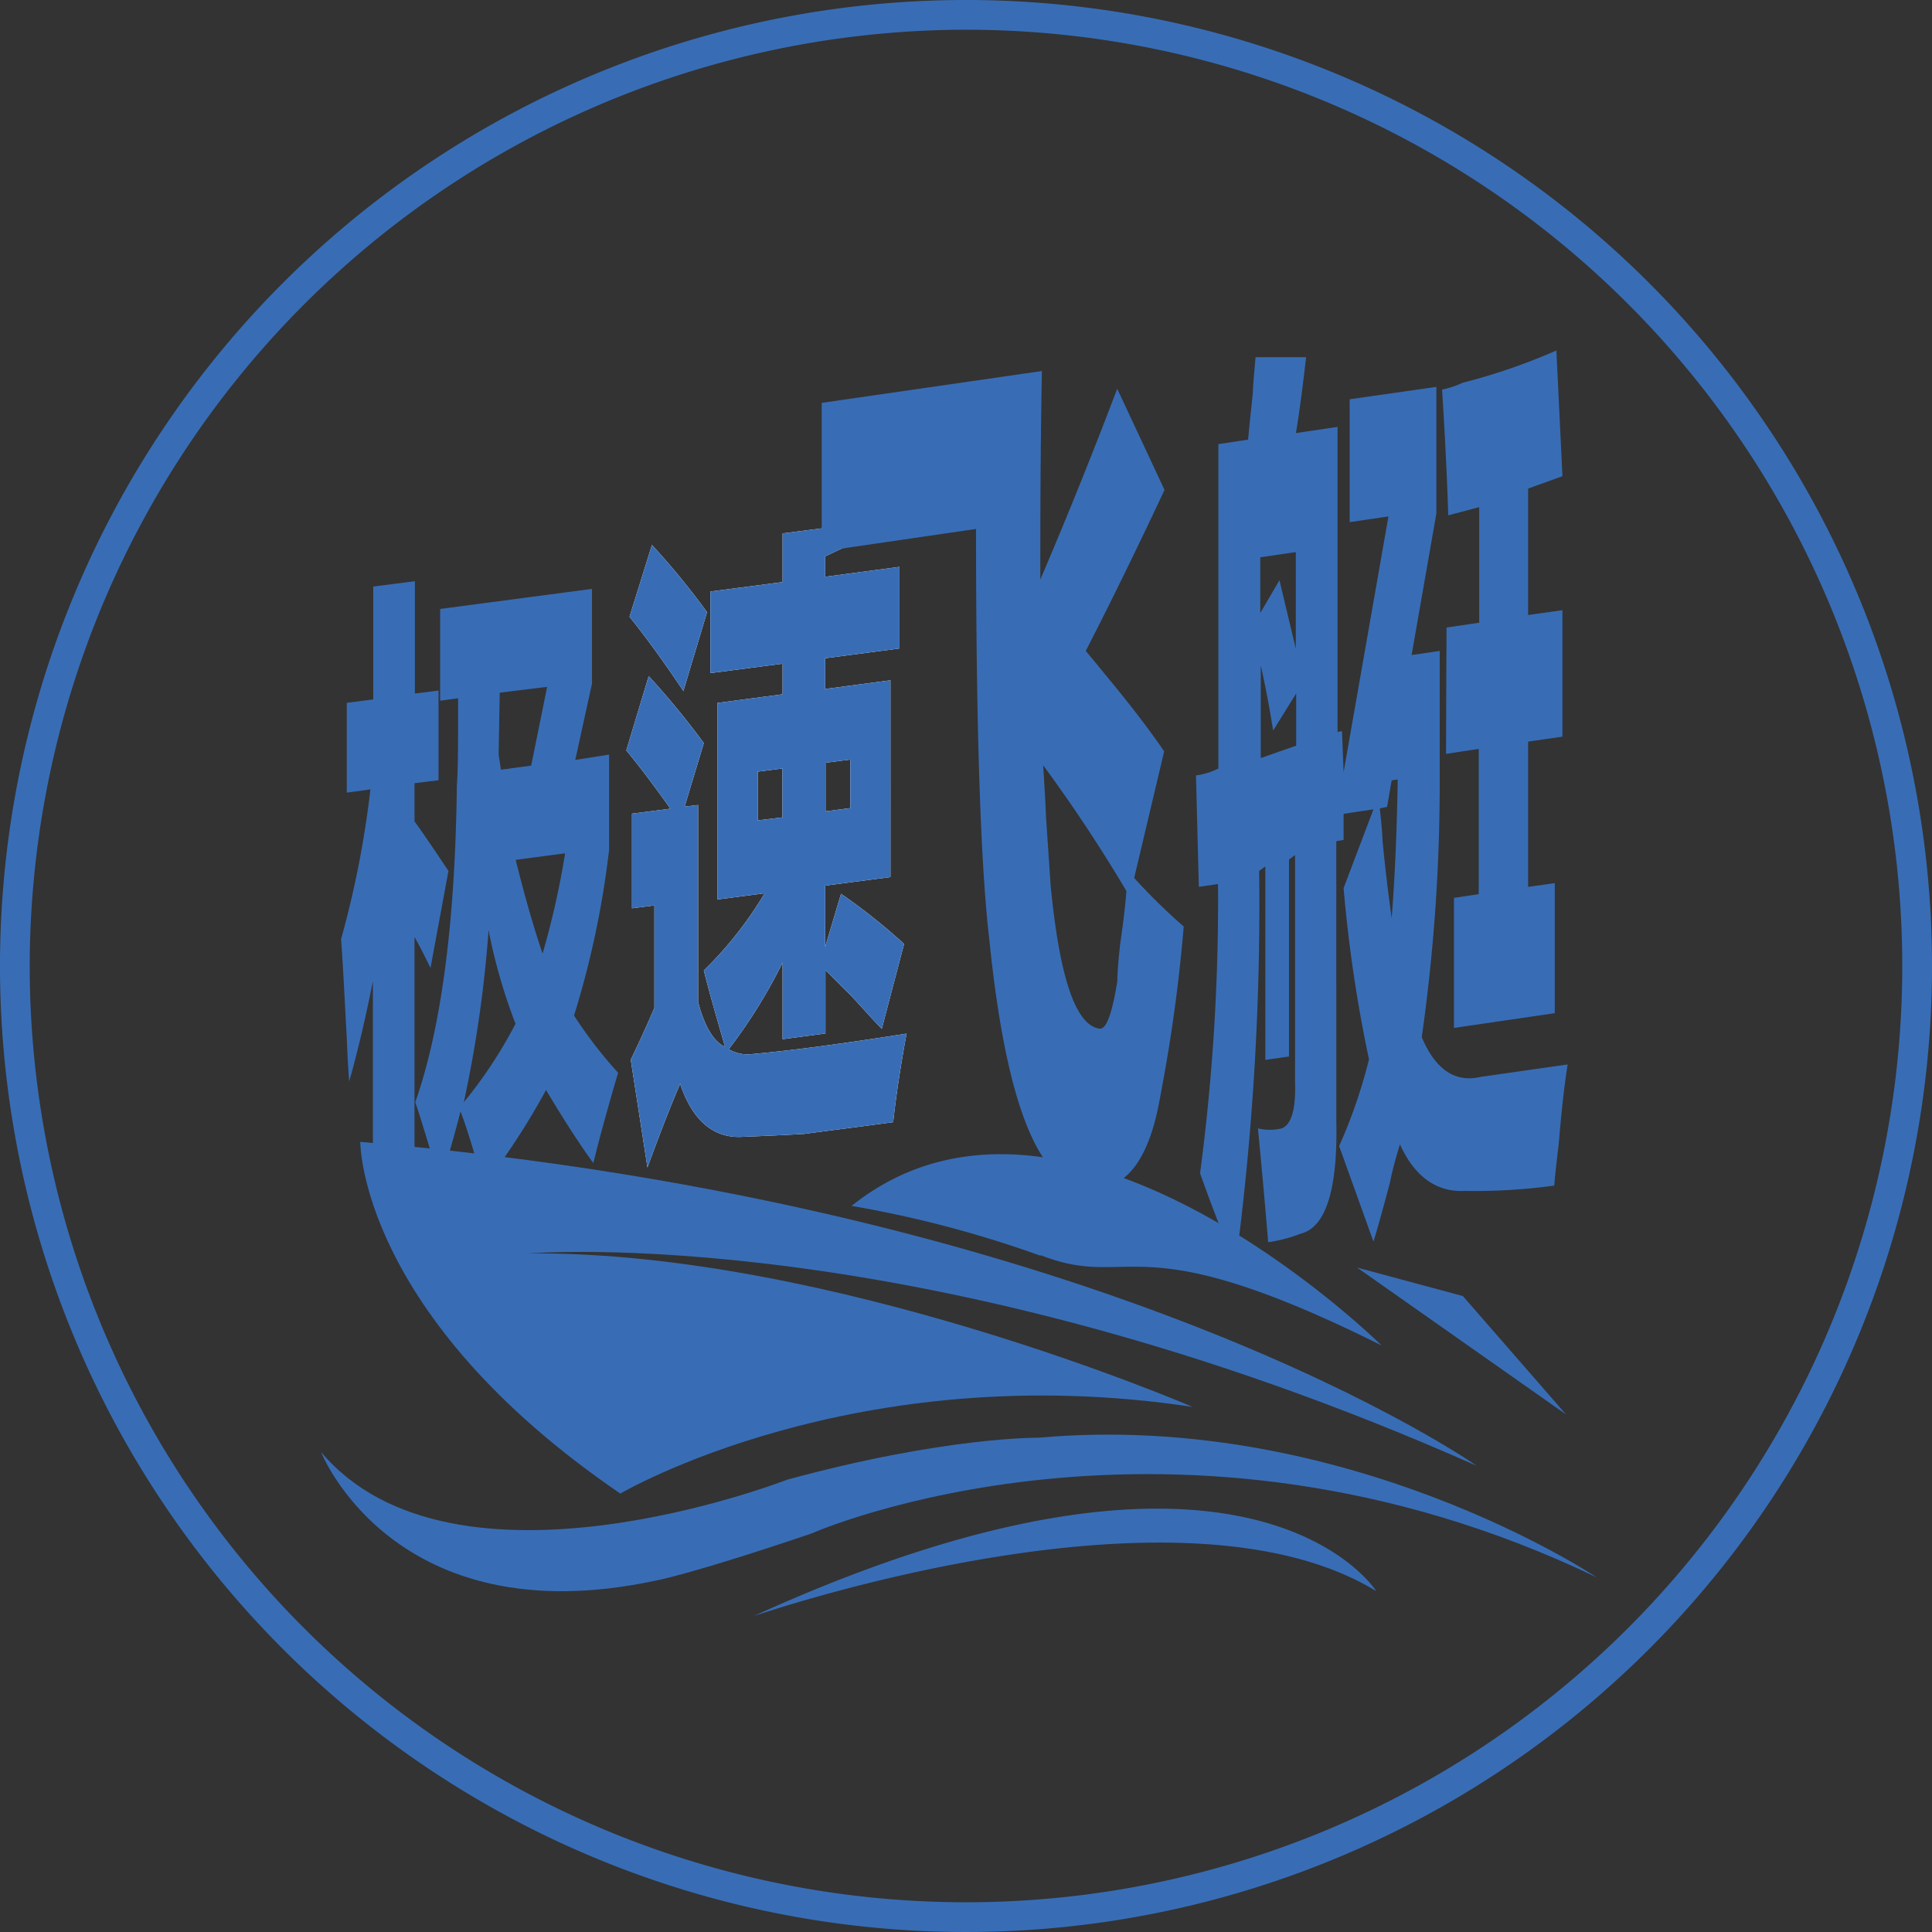 <svg id="Layer_1" data-name="Layer 1" xmlns="http://www.w3.org/2000/svg" viewBox="0 0 156 156"><rect x="0" y="0" width="156" height="156" fill="#333333" stroke="none"/><defs><style>.cls-2{clip-path:url(#clip-path)}.cls-3{fill:#386db6}.cls-4{fill:#fff}</style><clipPath id="clip-path"><path fill="none" d="M0 0h156v156H0z"/></clipPath></defs><g class="cls-2"><g class="cls-2"><path class="cls-3" d="M78 2.4A75.6 75.6 0 1 1 2.4 78 75.68 75.68 0 0 1 78 2.4M78 0a78 78 0 1 0 78 78A78 78 0 0 0 78 0"/></g></g><path class="cls-4" d="M57.09 49.43A60.46 60.46 0 0 0 52.64 44l-1.81 5.8q2.09 2.61 4.35 6z"/><path class="cls-4" d="M58.84 84.72a41.41 41.41 0 0 0 4.35-7v6.19l3.46-.46v-5.12l2.17 2.17c1 1.09 1.81 2 2.38 2.57l1.8-6.85c-.23-.23-.6-.53-1-.89a48.56 48.56 0 0 0-4.09-3.16l-1.28 4.28v-4.94l5.27-.69V54.93l-5.27.7v-2.48l6-.79v-6.59l-6 .8v-1.65l6.75-3.17-10.19 1.32V47l-5.83.76v6.59l5.83-.76v2.47l-5.27.7v15.87l3.82-.5a30.44 30.44 0 0 1-4.91 6.23c.23.92.59 2.27 1.09 4 .29 1.05.52 1.78.62 2.17-.92-.43-1.65-1.64-2.17-3.62V65l-1.09.13L56.83 60a63.92 63.92 0 0 0-4.45-5.41l-1.81 6c1.22 1.48 2.4 3.07 3.56 4.71l-3.1.4v7.64l1.81-.23v8.27c-.43 1-1.05 2.41-1.91 4.19l1.35 8.7c1.09-3 2-5.28 2.64-6.76 1 3 2.73 4.45 5.11 4.28 1.51-.06 3.16-.13 4.9-.23 1.39-.19 3.79-.49 7.19-.95.23-2.11.59-4.48 1.08-7.15-5 .79-9.12 1.35-12.45 1.65a3 3 0 0 1-1.91-.39zm9.82-23.39v3.92l-2 .26v-3.92zm-7.48 4.91v-3.93l2-.26V66z"/><path class="cls-3" d="M84 46.8c0-4.42 0-10 .13-16.84l-17.78 2.57v12l12.46-1.82q0 24.07 1.08 33.22c1.45 14.23 4.42 20.89 9 20q3.6-.54 4.78-7.32a129.44 129.44 0 0 0 1.91-13.8 47.87 47.87 0 0 1-4-3.92L94 60.67c-1.12-1.65-2.7-3.73-4.78-6.23-.72-.89-1.25-1.52-1.55-1.88q3-5.84 6.36-13l-3.82-8.17C88 37.21 85.92 42.31 84 46.8zm4.91 36.27c-2-.1-3.36-4-4.09-11.73-.07-1.18-.2-3-.36-5.37-.07-1.78-.17-3.19-.23-4.18q3.6 4.89 6.72 10.15c-.07 1-.23 2.43-.5 4.28-.16 1.42-.23 2.44-.23 3-.39 2.47-.85 3.76-1.31 3.82zm19.58-20.72l-.13-3.3c-.06 0-.2 0-.36.07V34.47l-3.36.5c.33-2 .59-4.09.82-6.13h-4.08c-.07.82-.17 1.81-.23 3-.17 1.61-.3 2.83-.37 3.66l-2.4.36v26.19a5.46 5.46 0 0 1-1.81.56l.23 9 1.55-.23a168 168 0 0 1-1.45 23.36c.95 2.67 1.91 5.14 2.86 7.41a220.14 220.14 0 0 0 1.91-31.83l.5-.36v15.62l1.91-.27V69.4l.49-.36v18.32c.07 2.2-.29 3.46-1.08 3.75a4 4 0 0 1-1.92 0c.33 3.36.6 6.42.83 9.19a11.63 11.63 0 0 0 2.63-.69c2-.49 3-3.52 2.87-9.13V67.92l.59-.1v-2.11l2.41-.36-2.41 6.36a112.71 112.71 0 0 0 2.05 13.83 42.15 42.15 0 0 1-2.41 7l2.77 7.71c.33-1.06.76-2.61 1.32-4.72a31 31 0 0 1 .82-3.13c1.19 2.64 3 3.89 5.27 3.76a46.94 46.94 0 0 0 7.19-.43c.06-.82.19-1.94.36-3.36.23-2.83.49-5 .72-6.42l-7 1c-2.07.49-3.66-.56-4.78-3.2a145.93 145.93 0 0 0 1.45-21V52.56l-2.27.33 2-11.43V31.24l-7 1v9.92l3.13-.46zm8.27-1.48l2.64-.4V72.2l-2 .3V83l8.14-1.19v-10.5l-2.15.3V59.88l2.77-.4V49.27l-2.77.39V39.45l2.77-1-.49-10.15a48.38 48.38 0 0 1-7.55 2.6 8.08 8.08 0 0 1-1.68.56c.23 3.56.4 7 .5 10.15l2.5-.66v9.33l-2.64.39zm-15-11.37V45l2.87-.42v7.8l-1.32-5.53zm2.9 6.49v4.22l-2.86 1v-7.49c.39 1.74.72 3.49 1 5.27zm7.34 9.16l.37-2.14.49-.07c-.07 4.22-.23 7.94-.49 11.2-.33-2.37-.56-4.41-.73-6.19-.06-1.19-.16-2.08-.23-2.67z"/><path class="cls-3" d="M111.56 108.64S86.12 83.5 68.76 97.37a90.15 90.15 0 0 1 15.19 4h.13c7.38 2.86 7.41-2.74 27.48 7.27zm-.43 19.84s-10.18-16.25-50.25 2c0 .04 34.12-11.89 50.25-2z"/><path class="cls-3" d="M128.92 127.36s-20.16-13.51-45.07-11.27c0 0-7.48-.1-20.3 3.39 0 0-26.89 10.51-37.63-2.24 0 0 5.87 14.93 27.05 10.38 0 0 2.8-.49 12.62-3.82 0-.03 29.23-12.8 63.33 3.56z"/><path class="cls-3" d="M119.24 118.36s-29.76-21-90.15-26.16c0 0-.1 14 21 28.4 0 0 18.85-11.13 46.2-7 0 0-29.23-12.62-53.65-12.39-.01.02 31.75-2.78 76.6 17.15zm-9.66-16.01l16.87 11.86-8.33-9.56z"/><path class="cls-3" d="M46.45 61.36l1.35-6.16v-7.65l-12.26 1.62v7.41l1.45-.2c0 3.43 0 5.8-.1 7C36.76 74.44 35.64 83 33.53 89c.23.66.56 1.71 1 3.16s.83 2.7 1 3.39c.66-2.14 1.22-4.08 1.65-5.8.23.53.69 1.92 1.35 4.16.23.79.43 1.38.56 1.78a56.9 56.9 0 0 0 5-7.68c1.51 2.54 2.8 4.51 3.82 5.9.59-2.41 1.28-4.85 2-7.29A35.48 35.48 0 0 1 46.35 82a73.61 73.61 0 0 0 2.83-13.37v-7.7zm-16.34-4.88l-2.11.27V64l1.91-.26a78.61 78.61 0 0 1-2.37 12.09c.13 1.65.26 4.28.46 8 .07 1.65.13 2.8.2 3.49.72-2.57 1.35-5.27 1.91-8.11v17.73l3.36-.42V75.66c.43.76.86 1.61 1.29 2.5l1.45-7.84c-.93-1.38-1.82-2.73-2.74-4v-3.08l1.94-.24v-7.24L33.5 56v-9.07l-3.36.43v9.12zm11.53 26.16A36.52 36.52 0 0 1 37.45 89a99.11 99.11 0 0 0 2-13.9 44.45 44.45 0 0 0 2.18 7.57zm2.54-27.18l-1.29 6.36-2.44.33-.19-1.22.09-5zm1.45 13.44a67 67 0 0 1-1.82 8.1c-.81-2.4-1.51-4.9-2.17-7.57zm11.46-19.47A60.46 60.46 0 0 0 52.64 44l-1.81 5.8q2.09 2.61 4.35 6z"/><path class="cls-3" d="M58.84 84.72a41.41 41.41 0 0 0 4.35-7v6.19l3.46-.46v-5.12l2.17 2.17c1 1.09 1.81 2 2.38 2.57l1.8-6.85c-.23-.23-.6-.53-1-.89a48.56 48.56 0 0 0-4.09-3.16l-1.28 4.28v-4.94l5.27-.69V54.93l-5.27.7v-2.48l6-.79v-6.59l-6 .8v-1.65l6.75-3.17-10.19 1.32V47l-5.83.76v6.59l5.83-.76v2.47l-5.27.7v15.87l3.82-.5a30.44 30.44 0 0 1-4.91 6.23c.23.92.59 2.27 1.09 4 .29 1.05.52 1.78.62 2.17-.92-.43-1.65-1.64-2.17-3.62V65l-1.09.13L56.83 60a63.92 63.92 0 0 0-4.45-5.41l-1.81 6c1.22 1.48 2.4 3.07 3.56 4.71l-3.1.4v7.64l1.81-.23v8.27c-.43 1-1.05 2.41-1.91 4.19l1.35 8.7c1.09-3 2-5.28 2.64-6.76 1 3 2.73 4.45 5.11 4.28 1.51-.06 3.16-.13 4.9-.23 1.39-.19 3.79-.49 7.19-.95.23-2.11.59-4.48 1.08-7.15-5 .79-9.12 1.35-12.45 1.65a3 3 0 0 1-1.91-.39zm9.82-23.39v3.92l-2 .26v-3.92zm-7.48 4.91v-3.93l2-.26V66z"/></svg>